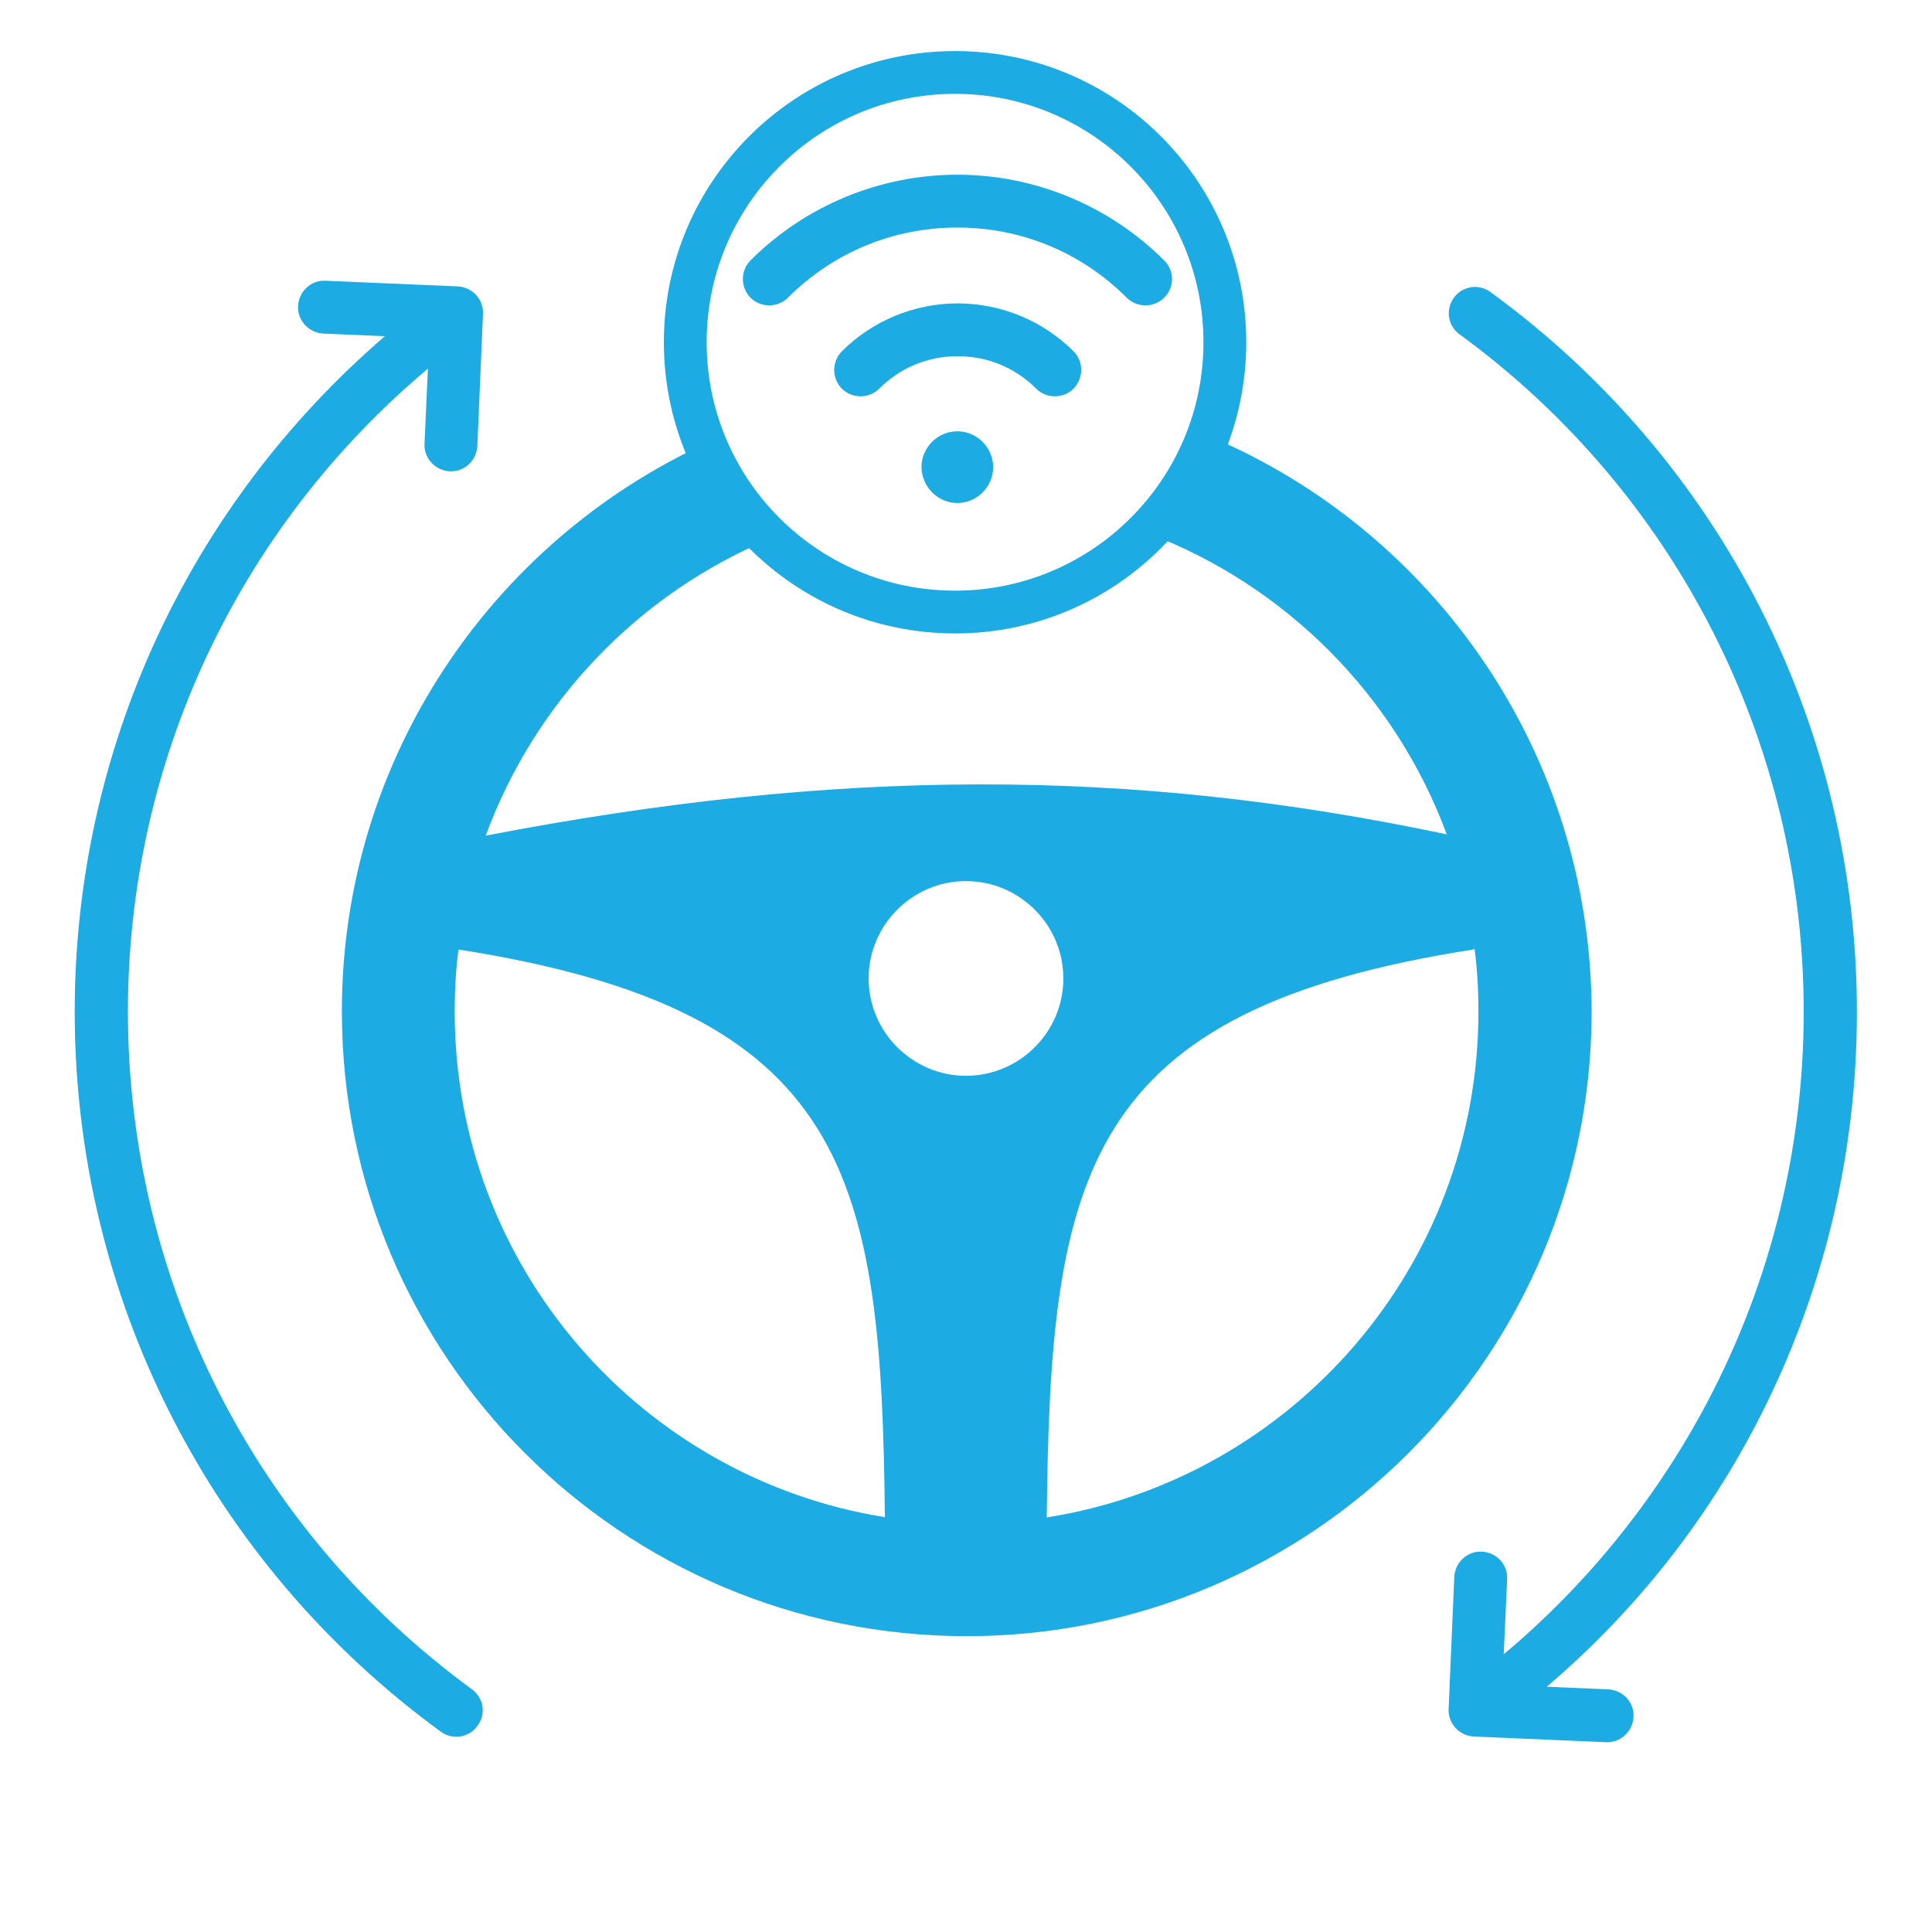 <?xml version="1.0" encoding="utf-8"?>
<!-- Generator: Adobe Illustrator 25.0.0, SVG Export Plug-In . SVG Version: 6.00 Build 0)  -->
<svg version="1.1" id="Layer_1" xmlns="http://www.w3.org/2000/svg" xmlns:xlink="http://www.w3.org/1999/xlink" x="0px" y="0px"
	 viewBox="0 0 512 512" style="enable-background:new 0 0 512 512;" xml:space="preserve">
<style type="text/css">
	.st0{fill-rule:evenodd;clip-rule:evenodd;fill:#1CABE2;}
	.st1{fill-rule:evenodd;clip-rule:evenodd;fill:none;stroke:#1CABE2;stroke-width:11.339;stroke-miterlimit:10;}
</style>
<path class="st0" d="M125.1,447.7c-57.5-42-91.2-108.4-91.2-179.6c0-66,29-128,79.5-170.4l-0.9,19.9c-0.2,3.8,2.8,7.1,6.7,7.3
	c3.8,0.2,7.1-2.8,7.3-6.7l1.5-35c0.2-3.8-2.8-7.1-6.7-7.3l-35-1.5c-3.9-0.2-7.1,2.8-7.3,6.7c-0.2,3.8,2.8,7.1,6.7,7.3l16.3,0.7
	c-52.3,45-82.2,110-82.2,179c0,75.7,35.9,146.2,97,190.8c3.1,2.3,7.5,1.6,9.7-1.5C128.9,454.3,128.2,450,125.1,447.7z M466.6,375.1
	c16.3-32.1,25.5-68.4,25.5-106.9c0-75.7-35.9-146.2-97.1-190.8c-3.1-2.3-7.5-1.6-9.7,1.5c-2.3,3.1-1.6,7.5,1.5,9.7
	c57.4,41.9,91.2,108.4,91.2,179.5c0,36.2-8.7,70.4-24,100.5c-13.7,26.9-32.7,50.7-55.5,69.8l0.9-19.9c0.2-3.9-2.8-7.1-6.7-7.3
	c-3.8-0.2-7.1,2.8-7.3,6.7l-1.5,35c-0.2,3.8,2.8,7.1,6.7,7.3l35,1.5c3.8,0.2,7.1-2.8,7.3-6.7c0.2-3.9-2.8-7.1-6.7-7.3l-16.3-0.7
	C433.3,427.1,452.6,402.7,466.6,375.1z"/>
<g>
	<path class="st0" d="M383.3,221.1c-84-17.8-161.6-17.6-254.8,0.4l-17.3,8.6l10.1,21.5c103.8,16.2,112.3,59.6,113.2,150.5l0,0h0
		l22,18.5l20.9-18.5h0l0,0c0.9-91,9.5-134.4,113.2-150.5l11.8-16.3L383.3,221.1z M256,285.1c-14.2,0-25.8-11.6-25.8-25.8
		c0-14.2,11.6-25.8,25.8-25.8c14.2,0,25.8,11.6,25.8,25.8C281.8,273.5,270.2,285.1,256,285.1z"/>
	<g>
		<path class="st0" d="M320.7,115.7c-3.7,9.7-9.5,18.4-16.8,25.5c36.7,13.8,65.9,43.1,79.5,79.9c3.6,9.7,6.1,19.9,7.4,30.5
			c0.7,5.4,1,10.9,1,16.5c0,67.6-49.5,123.7-114.2,134h0c-7,1.1-14.1,1.7-21.4,1.7c-7.3,0-14.5-0.6-21.5-1.7h0
			c-64.8-10.3-114.2-66.4-114.2-134c0-5.6,0.3-11.1,1-16.5c1.3-10.5,3.7-20.5,7.2-30.1c13.1-35.6,40.6-64.3,75.6-78.8
			c0.3-0.1,0.6-0.2,0.9-0.4c-7.5-6.9-13.5-15.5-17.5-25.1c-0.2,0.1-0.4,0.2-0.6,0.3c-56.9,26.2-96.5,83.8-96.5,150.5
			c0,91.5,74.2,165.6,165.6,165.6s165.6-74.2,165.6-165.6C421.6,199.6,380,140.8,320.7,115.7z"/>
	</g>
</g>
<g>
	<path class="st0" d="M308.5,69c-14.5-14.5-34.3-22.7-54.8-22.7c-20.5,0-40.3,8.2-54.8,22.7c-2.7,2.7-2.7,7.2,0,9.9
		c2.7,2.7,7.2,2.7,9.9,0c12-12,27.9-18.6,44.9-18.6c17,0,32.9,6.6,44.9,18.6c2.7,2.7,7.2,2.7,9.9,0C311.3,76.2,311.3,71.7,308.5,69z
		 M284.5,93.1c-8.1-8.1-19.2-12.7-30.7-12.7c-11.5,0-22.6,4.6-30.7,12.7c-2.7,2.7-2.7,7.2,0,9.9c2.7,2.7,7.2,2.7,9.9,0
		c5.6-5.6,12.9-8.6,20.8-8.6c7.9,0,15.2,3,20.8,8.6c2.7,2.7,7.2,2.7,9.9,0C287.2,100.2,287.2,95.8,284.5,93.1z"/>
	<path class="st0" d="M253.7,133.3c5.2,0,9.5-4.3,9.5-9.5c0-5.2-4.3-9.5-9.5-9.5s-9.5,4.3-9.5,9.5
		C244.3,129,248.5,133.3,253.7,133.3z"/>
</g>
<circle class="st1" cx="253.1" cy="90.7" r="71.5"/>
</svg>
